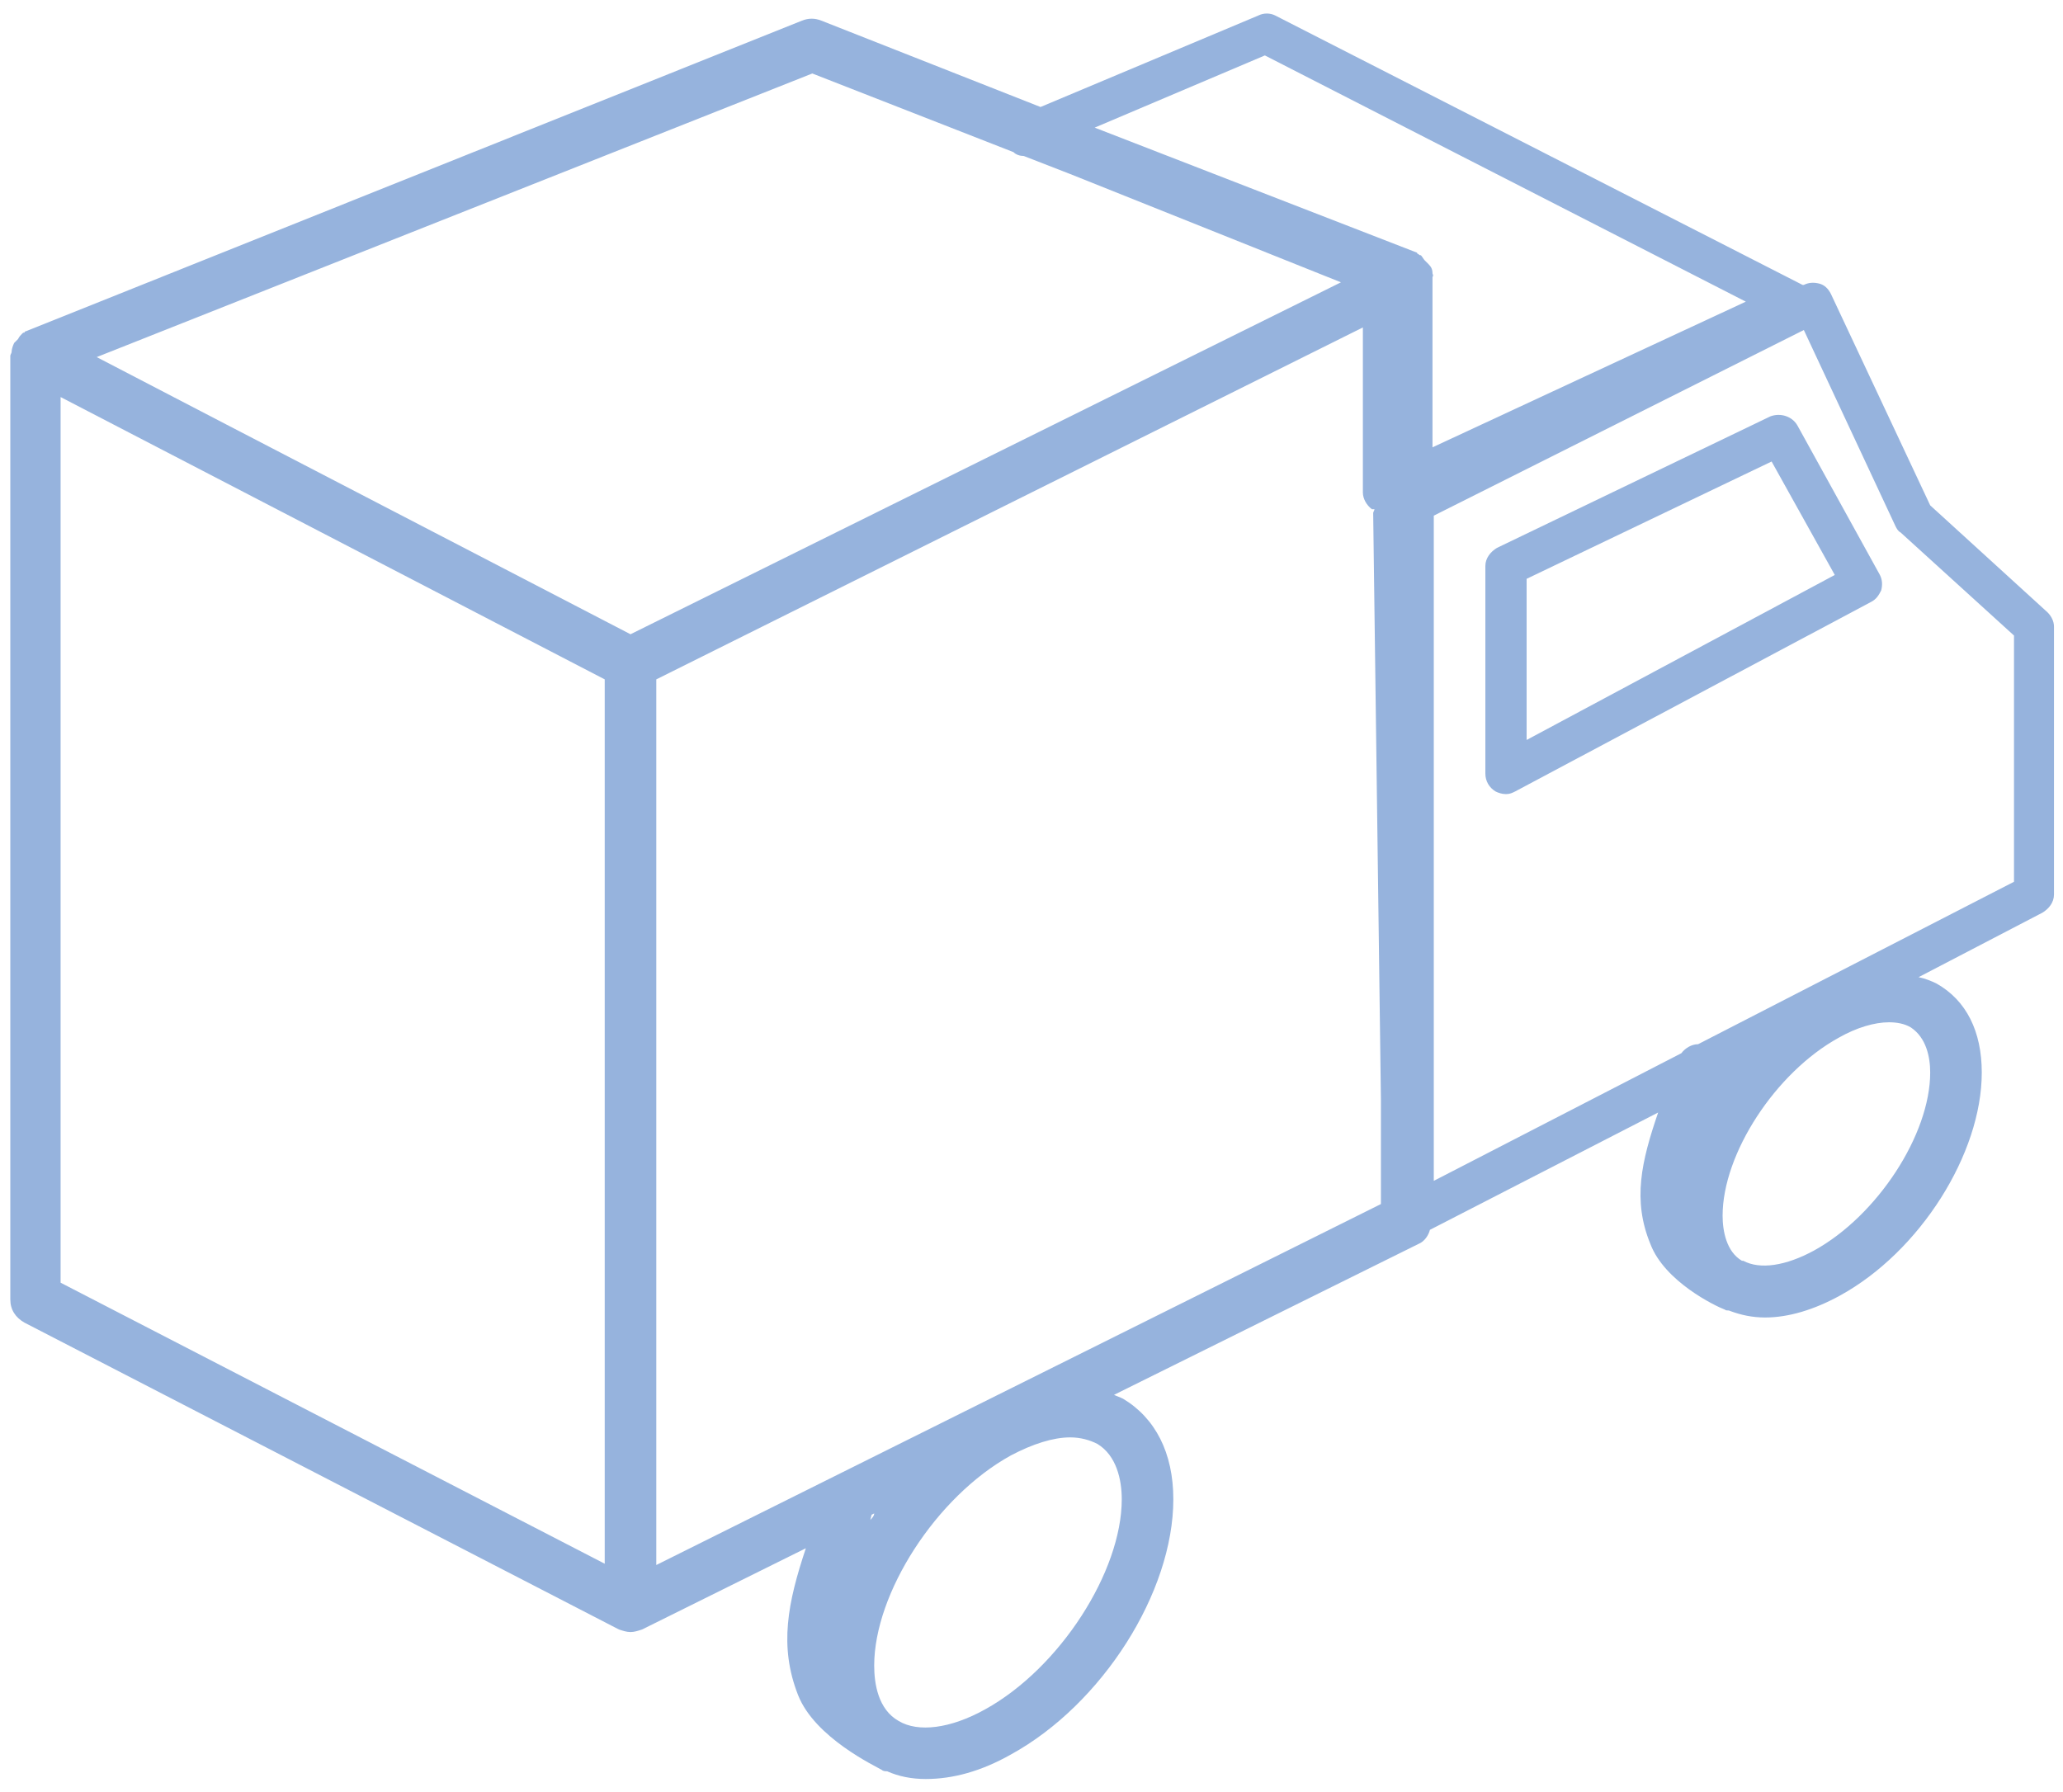 <?xml version="1.0" encoding="utf-8"?>
<!-- Generator: Adobe Illustrator 19.2.1, SVG Export Plug-In . SVG Version: 6.00 Build 0)  -->
<svg version="1.1" id="Layer_1" xmlns="http://www.w3.org/2000/svg" xmlns:xlink="http://www.w3.org/1999/xlink" x="0px" y="0px"
	 viewBox="0 0 160 139" enable-background="new 0 0 160 139" xml:space="preserve">
<g>
	<path fill="none" d="M85.1,112c-0.6-0.3-1.3-0.5-2.1-0.5c-1.3,0-2.9,0.5-4.6,1.4c-5.7,3.2-10.6,10.6-10.6,16.3
		c0,1.5,0.3,3.4,1.9,4.3c1.6,0.9,4,0.6,6.7-0.9c5.7-3.2,10.6-10.6,10.6-16.3C87,114.8,86.6,112.9,85.1,112z"/>
	<path fill="none" d="M111.2,21.5v13.2l24.3-11.3L98.2,4.3L84.9,9.9l24.9,9.7c0.1,0,0.1,0.1,0.1,0.1c0.1,0,0.1,0,0.2,0.1
		c0.1,0.1,0.2,0.2,0.3,0.4c0.1,0.1,0.2,0.2,0.3,0.3c0.1,0.2,0.2,0.5,0.3,0.7C111.1,21.3,111.2,21.3,111.2,21.5
		C111.2,21.4,111.2,21.4,111.2,21.5C111.2,21.5,111.2,21.5,111.2,21.5z"/>
	<path fill="none" d="M83,13.5l-3.6-1.4c-0.3,0-0.5-0.1-0.8-0.3L63,5.7L7.5,27.8l10,5.2l31.4,16.3l55-27.4L83,13.5z"/>
	<path fill="none" d="M67.7,117.5l-0.1,0.4c0.1-0.2,0.2-0.3,0.4-0.5L67.7,117.5z"/>
	<polygon fill="none" points="4.7,99.5 46.9,121.3 46.9,52.7 4.7,30.8 	"/>
	<path fill="none" d="M106.6,39.7c0,0-0.1,0-0.2,0c-0.5-0.3-0.7-0.8-0.7-1.3V25.4L50.9,52.7v68.7l56.2-28v-7.9l-0.6-45.5
		C106.6,39.8,106.6,39.8,106.6,39.7z"/>
	<path fill="none" d="M147,40.8l-7.1-15.2L111.2,40v51.7l19.2-9.9c0.3-0.4,0.8-0.6,1.3-0.7l24.4-12.6V49.3l-8.8-8
		C147.2,41.2,147.1,41,147,40.8z M145.8,45.7c-0.1,0.4-0.4,0.7-0.8,0.9l-27.6,14.7c-0.2,0.1-0.5,0.2-0.7,0.2c-0.3,0-0.6-0.1-0.8-0.2
		c-0.5-0.3-0.8-0.8-0.8-1.4V43.9c0-0.6,0.3-1.2,0.9-1.4l21.2-10.2c0.8-0.4,1.7-0.1,2.1,0.7l6.4,11.5C145.9,44.9,146,45.3,145.8,45.7
		z"/>
	<polygon fill="none" points="118.4,44.9 118.4,57.4 142.2,44.7 137.3,35.8 	"/>
	<path fill="none" d="M146.5,79.3c-1.1,0-2.5,0.4-3.9,1.2c-4.9,2.7-9,9-9,13.8c0,1.2,0.3,2.7,1.5,3.5c0,0,0.1,0,0.1,0
		c1.3,0.7,3.3,0.4,5.5-0.8c4.9-2.7,9-9,9-13.8c0-1.2-0.3-2.8-1.5-3.5C147.7,79.5,147.2,79.3,146.5,79.3z"/>
	<path fill="#96B3DD" d="M158.8,47.5l-9.1-8.3L142,22.8c-0.2-0.4-0.5-0.7-0.9-0.8c-0.4-0.1-0.8-0.1-1.2,0.1l-0.1,0c0,0,0,0,0,0
		L98.9,1.2c-0.4-0.2-0.9-0.2-1.3,0L80.7,8.3L63.7,1.6c-0.5-0.2-1-0.2-1.5,0L2,25.7c-0.1,0-0.1,0.1-0.1,0.1c-0.1,0-0.1,0-0.2,0.1
		c-0.1,0.1-0.2,0.2-0.3,0.4c-0.1,0.1-0.2,0.2-0.3,0.3c-0.1,0.2-0.2,0.5-0.2,0.7c0,0.1-0.1,0.2-0.1,0.3c0,0,0,0,0,0c0,0,0,0,0,0.1
		v73.1c0,0.8,0.4,1.4,1.1,1.8L48,126.4c0.3,0.1,0.6,0.2,0.9,0.2c0.3,0,0.6-0.1,0.9-0.2l12.7-6.3c-1.4,4.2-2.1,7.6-0.6,11.4
		c1.3,3.3,6,5.5,6.5,5.8c0.1,0.1,0.3,0.1,0.4,0.1c0.9,0.4,1.9,0.6,3,0.6c2.1,0,4.3-0.6,6.6-1.9c7.1-3.9,12.6-12.6,12.6-19.8
		c0-3.6-1.4-6.3-3.9-7.8c-0.2-0.1-0.5-0.2-0.7-0.3l23.6-11.7c0.5-0.2,0.8-0.7,0.9-1.1l17.7-9.1c-1.3,3.8-2,6.8-0.6,10.2
		c1.1,2.9,5,4.8,5.8,5.1c0.1,0.1,0.2,0,0.4,0.1c0.8,0.3,1.7,0.5,2.7,0.5c1.8,0,3.8-0.6,5.8-1.7c6.2-3.4,11-11,11-17.3
		c0-3.2-1.2-5.6-3.5-6.9c-0.4-0.2-0.9-0.4-1.4-0.5l9.6-5c0.5-0.3,0.9-0.8,0.9-1.4V48.6C159.3,48.2,159.1,47.8,158.8,47.5z
		 M46.9,121.3L4.7,99.5V30.8l42.2,21.9V121.3z M48.9,49.2L17.5,32.9l-10-5.2L63,5.7l15.6,6.1c0.2,0.2,0.5,0.3,0.8,0.3l3.6,1.4
		l21,8.4L48.9,49.2z M87,116.3c0,5.6-4.8,13.1-10.6,16.3c-2.7,1.5-5.2,1.8-6.7,0.9c-1.6-0.9-1.9-2.9-1.9-4.3
		c0-5.6,4.8-13.1,10.6-16.3c1.7-0.9,3.3-1.4,4.6-1.4c0.8,0,1.5,0.2,2.1,0.5C86.6,112.9,87,114.8,87,116.3z M67.5,117.9l0.1-0.4
		l0.2-0.1C67.8,117.6,67.6,117.8,67.5,117.9z M107.1,93.4l-56.2,28V52.7l54.8-27.3v12.8c0,0.5,0.3,1,0.7,1.3c0,0,0.1,0,0.2,0
		c0,0.1-0.1,0.2-0.1,0.3l0.6,45.5V93.4z M111.1,21.2c0-0.3-0.1-0.5-0.3-0.7c-0.1-0.1-0.2-0.2-0.3-0.3c-0.1-0.1-0.2-0.3-0.3-0.4
		c-0.1,0-0.1,0-0.2-0.1c-0.1,0-0.1-0.1-0.1-0.1L84.9,9.9l13.2-5.6l37.3,19.1l-24.3,11.3V21.5c0,0,0,0,0,0c0,0,0,0,0,0
		C111.2,21.3,111.1,21.3,111.1,21.2z M149.7,83.2c0,4.8-4.1,11.1-9,13.8c-2.2,1.2-4.2,1.5-5.5,0.8c0,0-0.1,0-0.1,0
		c-1.2-0.7-1.5-2.3-1.5-3.5c0-4.8,4.1-11.1,9-13.8c1.4-0.8,2.8-1.2,3.9-1.2c0.6,0,1.2,0.1,1.7,0.4C149.4,80.5,149.7,82,149.7,83.2z
		 M156.2,68.4L131.7,81c-0.5,0-1,0.3-1.3,0.7l-19.2,9.9V40l28.7-14.4l7.1,15.2c0.1,0.2,0.2,0.4,0.4,0.5l8.8,8V68.4z"/>
	<path fill="#96B3DD" d="M139.4,33c-0.4-0.7-1.3-1-2.1-0.7l-21.2,10.2c-0.5,0.3-0.9,0.8-0.9,1.4V60c0,0.6,0.3,1.1,0.8,1.4
		c0.2,0.1,0.5,0.2,0.8,0.2c0.3,0,0.5-0.1,0.7-0.2l27.6-14.7c0.4-0.2,0.6-0.5,0.8-0.9c0.1-0.4,0.1-0.8-0.1-1.2L139.4,33z M118.4,57.4
		V44.9l19-9.1l4.9,8.8L118.4,57.4z"/>
</g>
</svg>
